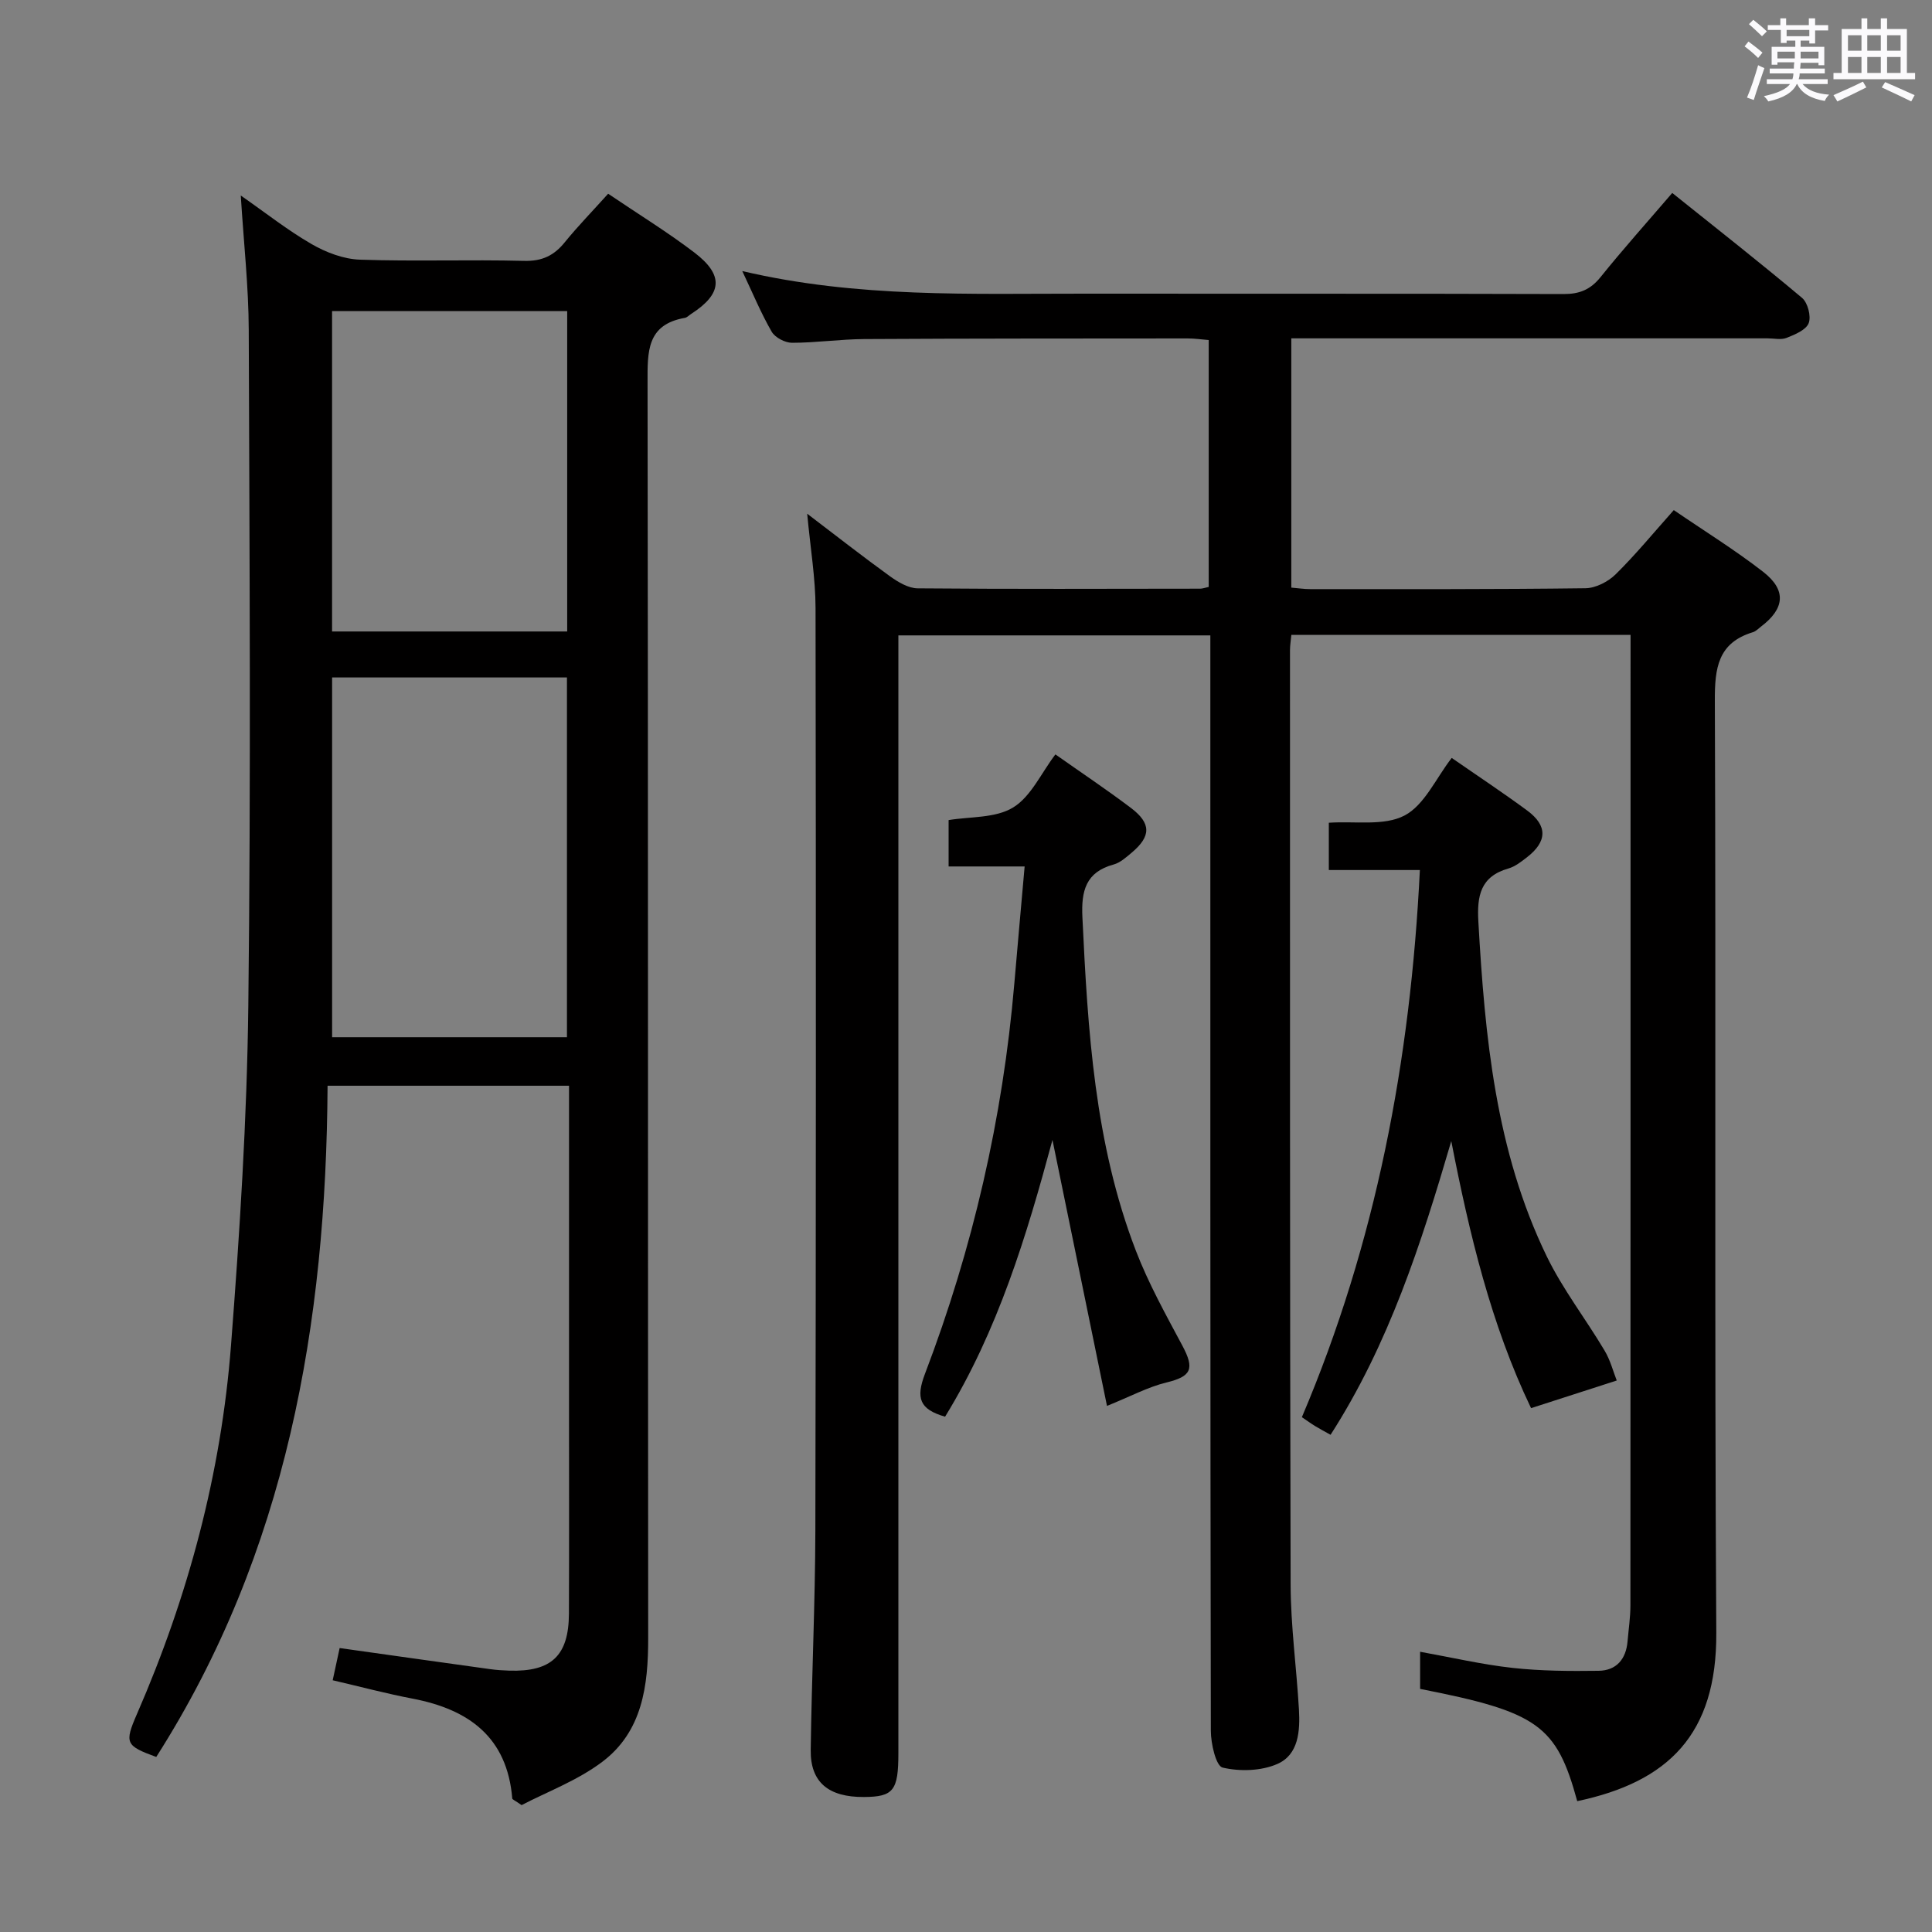 <svg enable-background="new 0 0 400 400" viewBox="0 0 400 400" xmlns="http://www.w3.org/2000/svg"><rect x="0" y="0" width="400" height="400" fill="#808080" stroke="none"/><path d="m361.2 9.6.8-1c.9.7 1.9 1.4 2.9 2.3l-.9 1.1c-1-1-2-1.8-2.8-2.4zm.5 10.6c.9-2.1 1.6-4.3 2.3-6.7.4.2.8.4 1.3.6-.7 2.1-1.5 4.3-2.2 6.6zm.4-15.2.9-.9c1 .8 2 1.6 2.8 2.4l-1 1c-.9-.9-1.8-1.7-2.7-2.5zm12.5-1.2h1.2v1.4h2.7v1.1h-2.7v2.7h-1.2v-.6h-1.8v1.3h4.9v3.8h-1.2v-.5h-3.7c0 .4-.1.9-.1 1.2h5.1v1h-5.2c0 .5-.1.9-.2 1.2h6v1h-5.2c1.1 1.3 2.9 2 5.5 2.2-.4.4-.7.8-.9 1.3-2.9-.5-4.8-1.6-5.7-3.5h-.1c-.8 1.7-2.7 2.9-5.9 3.6-.2-.4-.6-.8-.9-1.1 2.8-.6 4.6-1.4 5.4-2.5h-4.8v-1h5.3c.1-.3.2-.7.2-1.2h-4.9v-1h5c0-.4 0-.8.1-1.3h-3.5v.5h-1.2v-3.7h4.9v-1.3h-1.8v.5h-1.2v-2.7h-2.7v-1h2.6v-1.4h1.2v1.4h4.7v-1.4zm-6.6 8.3h3.6c0-.4 0-.9 0-1.4h-3.6zm1.9-4.6h4.7v-1.3h-4.7zm6.6 3.2h-3.7v1.4h3.7z" fill="#fbfafc"/><path d="m385.3 3.8h1.3v2.2h2.8v-2.2h1.3v2.2h4.1v9.1h1.7v1.3h-16.9v-1.3h1.7v-9.1h4.1v-2.2zm.4 13.1.7 1.2c-1.8.9-3.8 1.9-6 2.9-.2-.4-.5-.8-.8-1.3 2.3-1 4.3-1.9 6.1-2.8zm-3.1-6.4h2.8v-3.2h-2.8zm0 4.6h2.8v-3.3h-2.8zm4-4.6h2.8v-3.2h-2.8zm0 4.6h2.8v-3.3h-2.8zm3.7 1.9c2.1.9 4.1 1.8 6.1 2.7l-.7 1.3c-2.2-1.1-4.2-2-6.1-2.9zm3.2-9.7h-2.8v3.2h2.8v-3.1zm-2.8 7.8h2.8v-3.3h-2.8z" fill="#fbfafc"/><g fill="#010000"><path d="m294.02 349.67c0-2.62 0-4.9 0-7.69 6.55 1.18 12.81 2.64 19.14 3.34 5.89.65 11.88.68 17.82.6 3.68-.05 5.68-2.42 5.99-6.11.21-2.48.59-4.95.59-7.43.03-64.99.03-129.98.03-194.96 0-1.94 0-3.89 0-5.97-23.81 0-46.89 0-70.23 0-.11 1.22-.28 2.17-.28 3.13.01 64.49-.04 128.97.13 193.46.02 8.62 1.22 17.23 1.72 25.86.25 4.43-.03 9.38-4.49 11.32-3.33 1.45-7.75 1.58-11.31.74-1.38-.33-2.44-4.97-2.44-7.65-.13-73.32-.1-146.64-.1-219.96 0-2.14 0-4.27 0-6.8-21.66 0-42.85 0-64.59 0v5.98 225.46c0 7.73-1.02 9.02-7.12 9.06-7.36.05-11.12-3.06-11.03-9.74.2-15.14.92-30.29.96-45.43.13-63.65.14-127.31.04-190.96-.01-6.22-1.07-12.44-1.73-19.56 6.1 4.64 11.56 8.92 17.18 12.98 1.66 1.19 3.78 2.45 5.69 2.47 19.49.17 38.99.09 58.49.07.48 0 .96-.19 1.77-.36 0-16.9 0-33.81 0-51.12-1.5-.12-2.93-.33-4.35-.33-22.33.02-44.66 0-66.98.13-4.98.03-9.96.77-14.94.77-1.44 0-3.51-1.08-4.21-2.29-2.21-3.83-3.91-7.95-6.09-12.56 23.86 5.61 47.49 4.65 71.05 4.68 32.99.04 65.99-.03 98.98.08 3.31.01 5.57-.91 7.66-3.5 4.68-5.82 9.67-11.39 14.85-17.43 9.15 7.33 18.13 14.37 26.87 21.72 1.19 1 1.92 3.82 1.38 5.23-.55 1.42-2.85 2.37-4.57 3.05-1.15.46-2.63.1-3.96.1-30.99 0-61.99 0-92.98 0-1.78 0-3.57 0-5.61 0v51.61c1.37.11 2.64.31 3.92.31 19 0 37.99.06 56.99-.18 2.12-.03 4.68-1.35 6.24-2.88 4.13-4.07 7.83-8.58 12.04-13.3 6.28 4.3 12.63 8.22 18.49 12.77 4.9 3.81 4.49 7.63-.47 11.38-.53.4-1.03.95-1.64 1.13-7.24 2.2-7.91 7.4-7.88 14.18.26 64.32-.1 128.64.3 192.96.13 21.08-9.97 30.91-28.79 34.88-4.29-15.7-8.13-18.47-32.53-23.24z"/><path d="m125.91 40.11c6.3 4.26 12.28 7.93 17.82 12.15 6.2 4.72 5.83 8.57-.67 12.76-.42.27-.81.71-1.26.79-7.95 1.38-7.74 7.07-7.73 13.37.13 86.66.06 173.32.13 259.98.01 9.84-1.19 19.34-9.51 25.61-5.16 3.89-11.48 6.23-16.7 8.96-1.44-1.01-1.92-1.17-1.93-1.37-1.05-12.7-8.99-18.44-20.61-20.67-5.5-1.05-10.92-2.5-16.57-3.81.53-2.47.97-4.53 1.44-6.67 10.51 1.48 20.84 2.94 31.17 4.37 1.32.18 2.65.27 3.98.31 8.71.26 12.28-3.11 12.32-11.78.06-14 .02-28 .02-42 0-20.5 0-41 0-61.49 0-1.82 0-3.63 0-5.83-16.59 0-32.83 0-49.99 0-.29 49.23-8.43 96.57-35.47 138.97-6.34-2.32-6.62-2.86-4-8.88 10.63-24.4 17.44-49.85 19.48-76.36 1.8-23.36 3.3-46.79 3.58-70.21.55-46.66.25-93.32.09-139.99-.03-8.94-1.03-17.88-1.65-27.84 5.24 3.65 9.74 7.22 14.67 10.06 2.98 1.72 6.6 3.1 9.98 3.22 11.32.39 22.66-.04 33.99.25 3.76.1 6.23-1.1 8.48-3.9 2.7-3.32 5.72-6.41 8.94-10zm-8.53 174.64c0-25.11 0-49.77 0-74.49-16.39 0-32.34 0-48.62 0v74.49zm.05-84.01c0-22.44 0-44.46 0-66.33-16.46 0-32.52 0-48.68 0v66.33z"/><path d="m334.73 285.82c-6.85 2.21-12.14 3.92-17.74 5.72-8.27-17.24-12.77-36.04-16.52-55.29-6.2 21.15-12.91 42.01-24.99 60.81-1.16-.65-2.18-1.19-3.17-1.79-.84-.51-1.63-1.09-2.77-1.86 15.34-36.09 22.49-73.83 24.43-113.28-6.43 0-12.5 0-18.85 0 0-3.59 0-6.64 0-9.79 5.44-.37 11.41.72 15.66-1.49 4.14-2.16 6.51-7.71 9.78-11.93 5.29 3.67 10.56 7.15 15.64 10.9 4.25 3.14 4.14 6.42-.07 9.68-1.18.91-2.44 1.91-3.83 2.31-5.8 1.66-6.53 5.67-6.22 11.02 1.35 23.8 3.57 47.44 14.15 69.27 3.31 6.82 8.06 12.94 11.96 19.49 1.22 2.02 1.81 4.39 2.54 6.23z"/><path d="m195.67 293.31c-5.3-1.52-6.08-3.85-4.17-8.86 9.92-26.03 16.12-52.98 18.5-80.76.68-7.92 1.39-15.84 2.14-24.3-5.51 0-10.43 0-15.74 0 0-3.54 0-6.6 0-9.6 4.42-.74 9.68-.37 13.34-2.6 3.7-2.25 5.81-7.1 8.77-11 5.33 3.76 10.59 7.27 15.62 11.07 4.25 3.21 4.21 5.88.17 9.28-1.14.95-2.36 2.07-3.72 2.44-5.8 1.57-6.74 5.49-6.48 10.9 1.11 23.45 2.52 46.85 11.06 69.04 2.61 6.79 6.19 13.23 9.63 19.67 2.6 4.86 1.87 6.39-3.33 7.65-3.8.93-7.35 2.85-12.27 4.84-3.72-18.15-7.47-36.43-11.29-55.07-5.33 19.78-11.26 39.43-22.23 57.3z"/></g></svg>